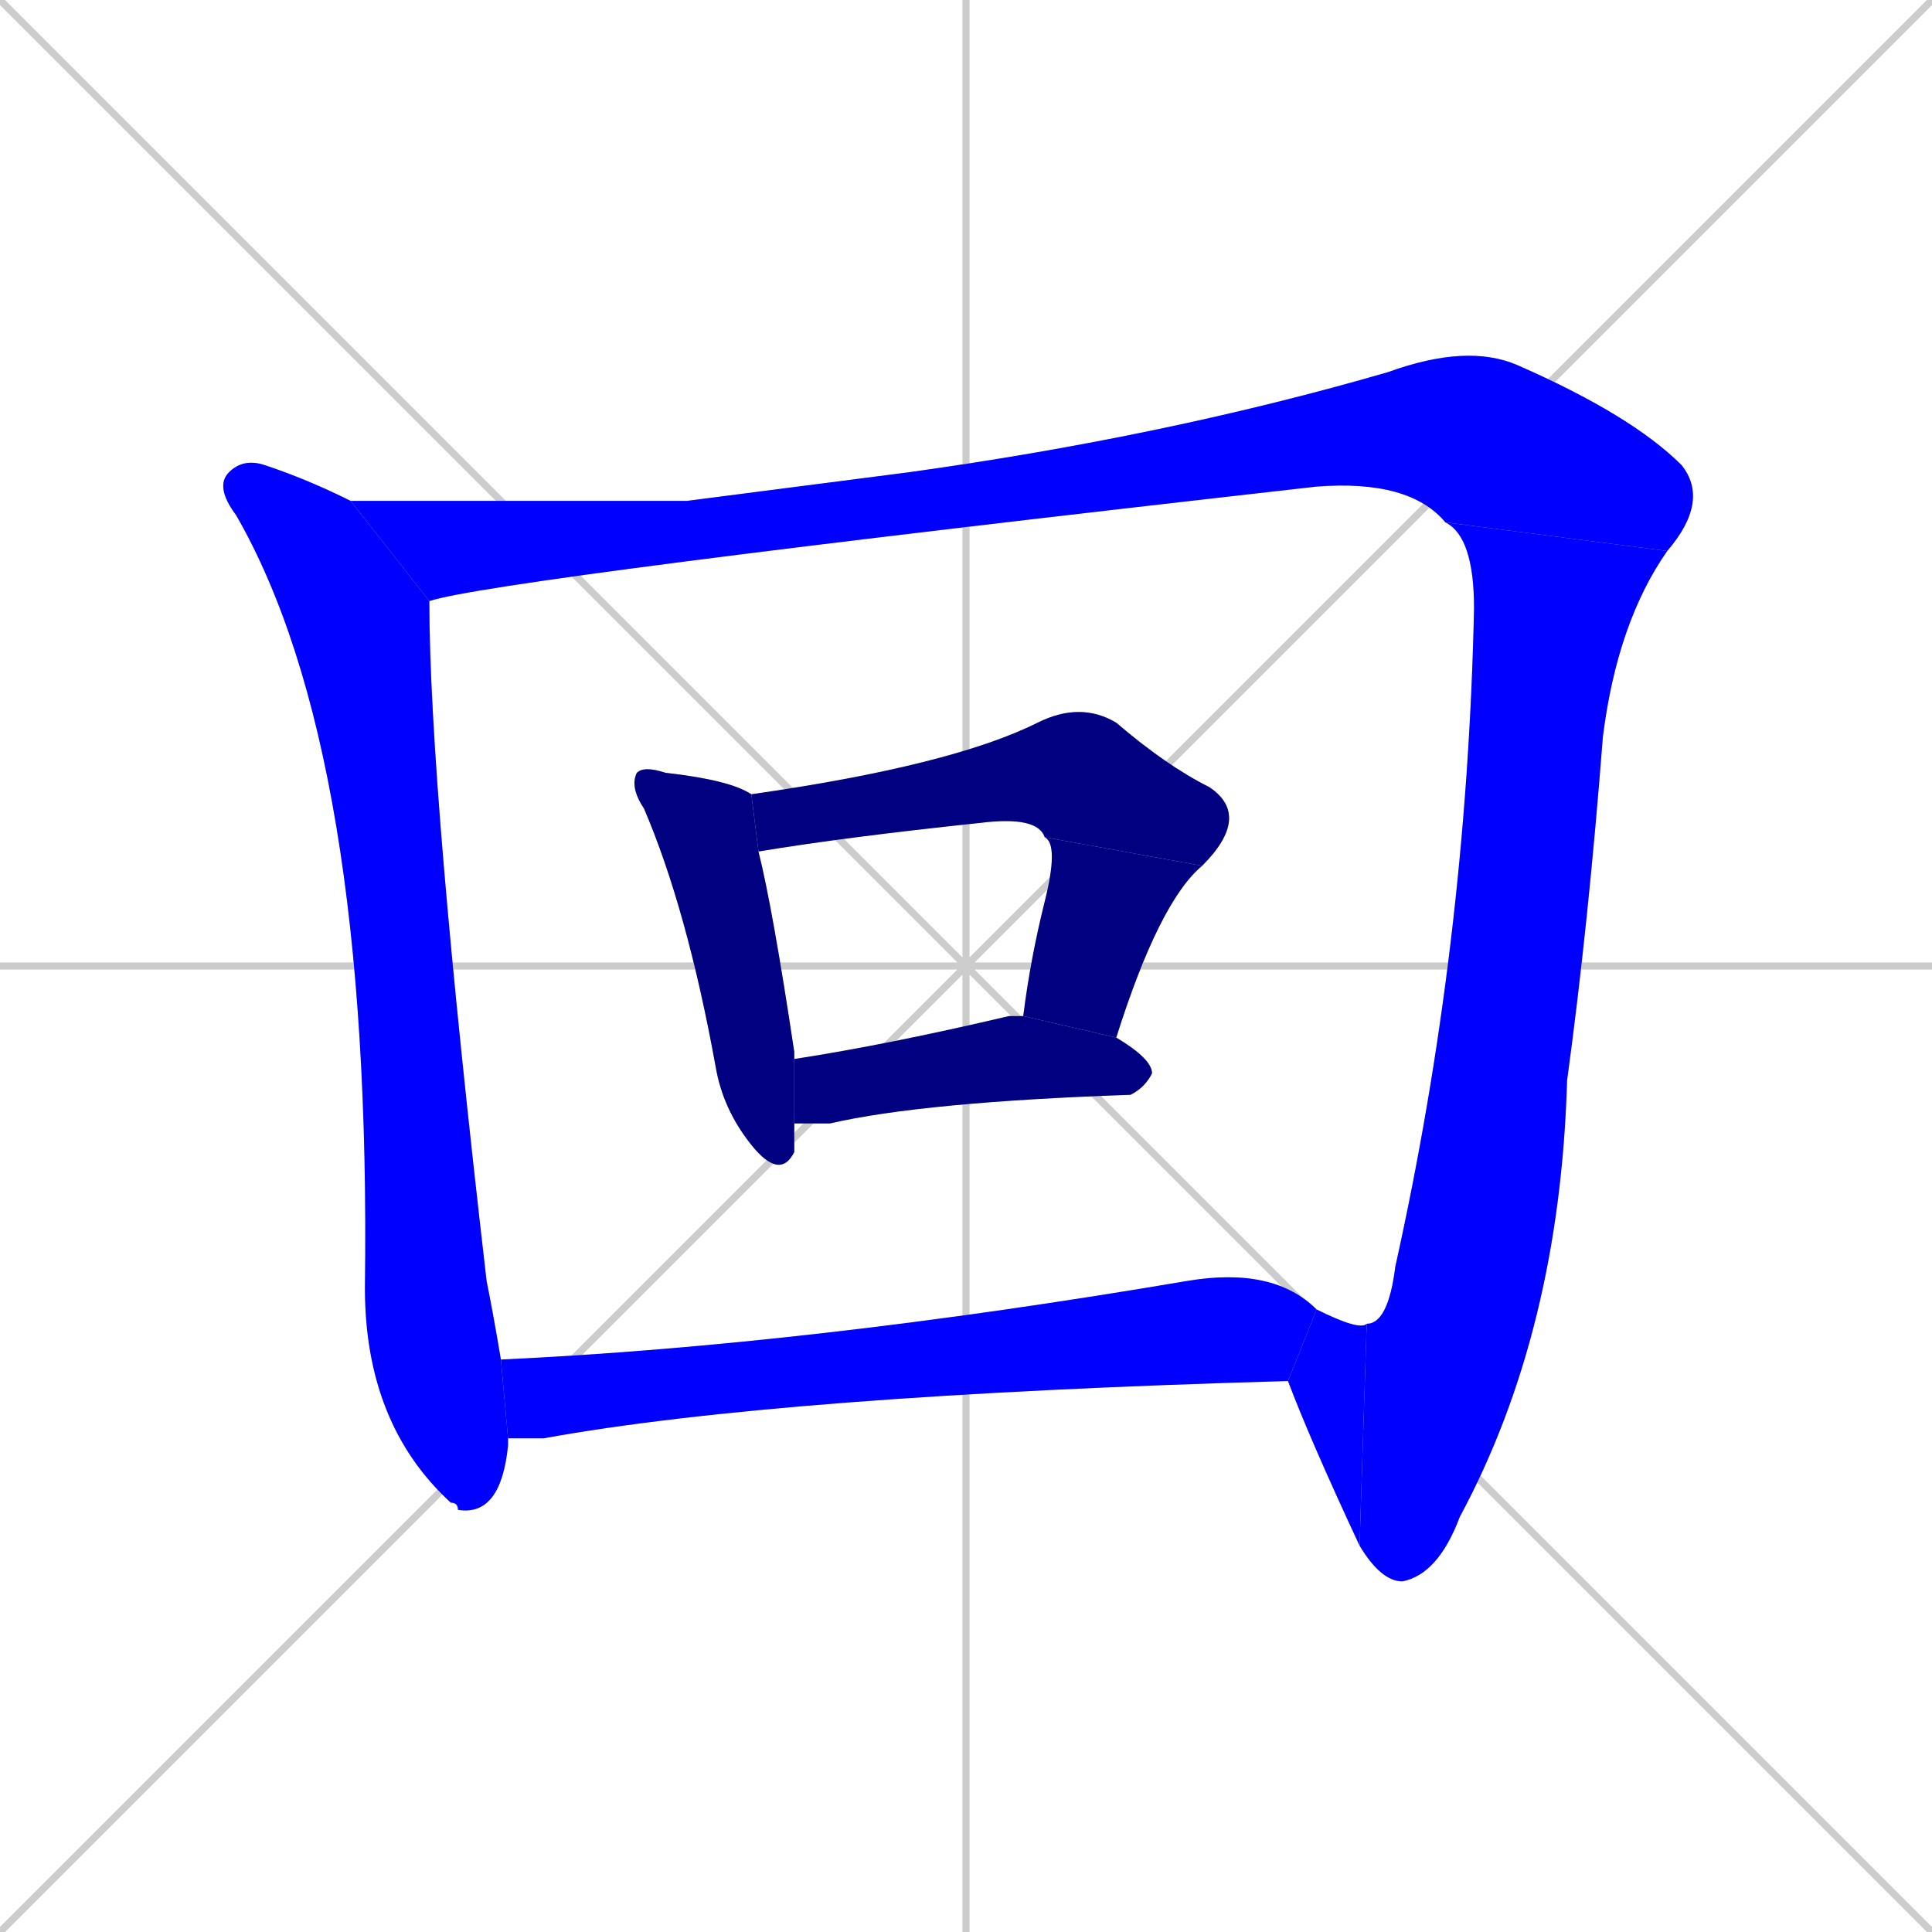 <svg xmlns="http://www.w3.org/2000/svg" xmlns:xlink="http://www.w3.org/1999/xlink" width="270" height="270"><defs><clipPath id="clip-mask-1"><rect x="30" y="64" width="41" height="148"><animate attributeName="y" from="-84" to="64" dur="0.548" begin="0; animate9.end + 1" id="animate1" fill="freeze"/></rect></clipPath><clipPath id="clip-mask-2"><rect x="49" y="48" width="190" height="36"><set attributeName="x" to="-141" begin="0; animate9.end + 1" /><animate attributeName="x" from="-141" to="49" dur="0.704" begin="animate1.end + 0.5" id="animate2" fill="freeze"/></rect></clipPath><clipPath id="clip-mask-3"><rect x="190" y="73" width="43" height="148"><set attributeName="y" to="-75" begin="0; animate9.end + 1" /><animate attributeName="y" from="-75" to="73" dur="0.548" begin="animate2.end" id="animate3" fill="freeze"/></rect></clipPath><clipPath id="clip-mask-4"><rect x="180" y="183" width="11" height="33"><set attributeName="x" to="191" begin="0; animate9.end + 1" /><animate attributeName="x" from="191" to="180" dur="0.041" begin="animate3.end" id="animate4" fill="freeze"/></rect></clipPath><clipPath id="clip-mask-5"><rect x="88" y="107" width="23" height="58"><set attributeName="y" to="49" begin="0; animate9.end + 1" /><animate attributeName="y" from="49" to="107" dur="0.215" begin="animate4.end + 0.5" id="animate5" fill="freeze"/></rect></clipPath><clipPath id="clip-mask-6"><rect x="105" y="98" width="70" height="23"><set attributeName="x" to="35" begin="0; animate9.end + 1" /><animate attributeName="x" from="35" to="105" dur="0.259" begin="animate5.end + 0.5" id="animate6" fill="freeze"/></rect></clipPath><clipPath id="clip-mask-7"><rect x="143" y="117" width="25" height="28"><set attributeName="y" to="89" begin="0; animate9.end + 1" /><animate attributeName="y" from="89" to="117" dur="0.104" begin="animate6.end" id="animate7" fill="freeze"/></rect></clipPath><clipPath id="clip-mask-8"><rect x="111" y="142" width="50" height="15"><set attributeName="x" to="61" begin="0; animate9.end + 1" /><animate attributeName="x" from="61" to="111" dur="0.185" begin="animate7.end + 0.5" id="animate8" fill="freeze"/></rect></clipPath><clipPath id="clip-mask-9"><rect x="70" y="177" width="114" height="24"><set attributeName="x" to="-44" begin="0; animate9.end + 1" /><animate attributeName="x" from="-44" to="70" dur="0.422" begin="animate8.end + 0.5" id="animate9" fill="freeze"/></rect></clipPath></defs><path d="M 0 0 L 270 270 M 270 0 L 0 270 M 135 0 L 135 270 M 0 135 L 270 135" stroke="#CCCCCC" /><path d="M 71 201 Q 71 201 71 202 Q 70 212 64 211 Q 64 210 63 210 Q 51 199 51 180 Q 52 105 33 72 Q 30 68 32 66 Q 34 64 37 65 Q 43 67 49 70 L 60 84 Q 60 110 68 179 Q 69 184 70 190" fill="#CCCCCC"/><path d="M 96 70 L 127 66 Q 163 61 194 52 Q 205 48 212 51 Q 228 58 235 65 Q 239 70 233 77 L 202 73 Q 197 67 184 68 Q 69 81 60 84 L 49 70" fill="#CCCCCC"/><path d="M 233 77 Q 226 87 224 103 Q 222 129 219 151 Q 218 186 204 212 Q 201 220 196 221 Q 193 221 190 216 L 191 185 Q 194 185 195 177 Q 205 132 206 85 Q 206 75 202 73" fill="#CCCCCC"/><path d="M 190 216 Q 183 201 180 193 L 184 183 Q 190 186 191 185" fill="#CCCCCC"/><path d="M 111 159 L 111 161 Q 109 165 105 160 Q 101 155 100 149 Q 96 127 90 113 Q 88 110 89 108 Q 90 107 93 108 Q 102 109 105 111 L 106 119 Q 108 127 111 147 Q 111 148 111 148 L 111 157" fill="#CCCCCC"/><path d="M 146 117 Q 145 114 137 115 Q 118 117 106 119 L 105 111 Q 133 107 145 101 Q 151 98 156 101 Q 163 107 169 110 Q 175 114 168 121" fill="#CCCCCC"/><path d="M 143 142 Q 144 134 146 126 Q 148 118 146 117 L 168 121 Q 162 126 156 145" fill="#CCCCCC"/><path d="M 111 148 Q 124 146 141 142 Q 142 142 143 142 L 156 145 Q 161 148 161 150 Q 160 152 158 153 Q 129 154 116 157 Q 113 157 111 157" fill="#CCCCCC"/><path d="M 180 193 Q 109 195 76 201 Q 73 201 71 201 L 70 190 Q 113 188 166 179 Q 178 177 184 183" fill="#CCCCCC"/><path d="M 71 201 Q 71 201 71 202 Q 70 212 64 211 Q 64 210 63 210 Q 51 199 51 180 Q 52 105 33 72 Q 30 68 32 66 Q 34 64 37 65 Q 43 67 49 70 L 60 84 Q 60 110 68 179 Q 69 184 70 190" fill="#0000ff" clip-path="url(#clip-mask-1)" /><path d="M 96 70 L 127 66 Q 163 61 194 52 Q 205 48 212 51 Q 228 58 235 65 Q 239 70 233 77 L 202 73 Q 197 67 184 68 Q 69 81 60 84 L 49 70" fill="#0000ff" clip-path="url(#clip-mask-2)" /><path d="M 233 77 Q 226 87 224 103 Q 222 129 219 151 Q 218 186 204 212 Q 201 220 196 221 Q 193 221 190 216 L 191 185 Q 194 185 195 177 Q 205 132 206 85 Q 206 75 202 73" fill="#0000ff" clip-path="url(#clip-mask-3)" /><path d="M 190 216 Q 183 201 180 193 L 184 183 Q 190 186 191 185" fill="#0000ff" clip-path="url(#clip-mask-4)" /><path d="M 111 159 L 111 161 Q 109 165 105 160 Q 101 155 100 149 Q 96 127 90 113 Q 88 110 89 108 Q 90 107 93 108 Q 102 109 105 111 L 106 119 Q 108 127 111 147 Q 111 148 111 148 L 111 157" fill="#000080" clip-path="url(#clip-mask-5)" /><path d="M 146 117 Q 145 114 137 115 Q 118 117 106 119 L 105 111 Q 133 107 145 101 Q 151 98 156 101 Q 163 107 169 110 Q 175 114 168 121" fill="#000080" clip-path="url(#clip-mask-6)" /><path d="M 143 142 Q 144 134 146 126 Q 148 118 146 117 L 168 121 Q 162 126 156 145" fill="#000080" clip-path="url(#clip-mask-7)" /><path d="M 111 148 Q 124 146 141 142 Q 142 142 143 142 L 156 145 Q 161 148 161 150 Q 160 152 158 153 Q 129 154 116 157 Q 113 157 111 157" fill="#000080" clip-path="url(#clip-mask-8)" /><path d="M 180 193 Q 109 195 76 201 Q 73 201 71 201 L 70 190 Q 113 188 166 179 Q 178 177 184 183" fill="#0000ff" clip-path="url(#clip-mask-9)" /></svg>
